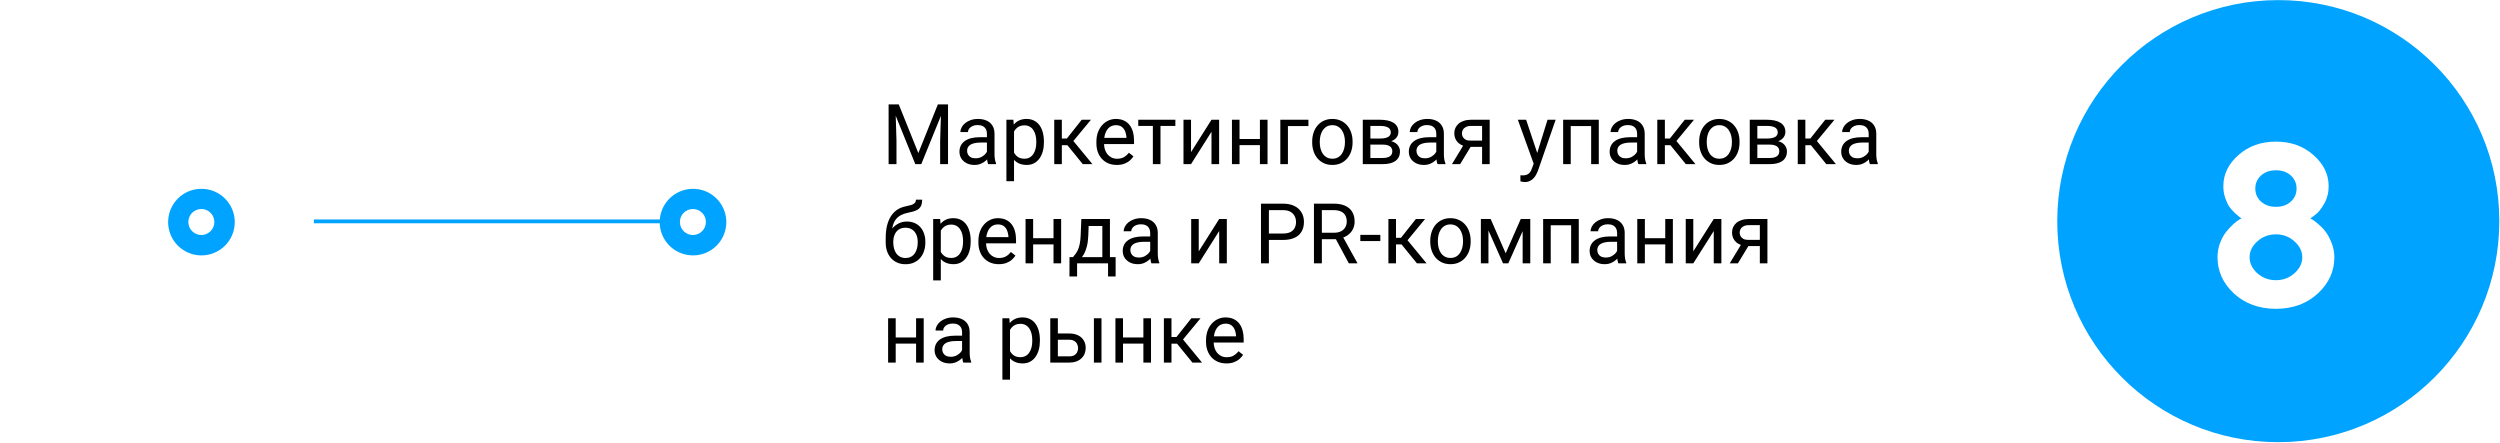 <svg width="655" height="116" viewBox="0 0 655 116" fill="none" xmlns="http://www.w3.org/2000/svg">
<path d="M654.819 57.91C654.819 25.927 628.892 0.012 596.91 0.027C564.927 0.043 539 25.982 539 57.965C539 89.947 564.927 115.862 596.91 115.847C628.892 115.832 654.819 89.892 654.819 57.91Z" fill="#00A3FF"/>
<path d="M591.418 71.592C592.785 72.803 594.406 73.408 596.281 73.408C598.176 73.408 599.797 72.803 601.145 71.592C602.512 70.361 603.195 68.965 603.195 67.402C603.195 65.84 602.512 64.453 601.145 63.242C599.797 62.012 598.176 61.397 596.281 61.397C594.406 61.397 592.785 62.012 591.418 63.242C590.07 64.453 589.396 65.84 589.396 67.402C589.396 68.965 590.07 70.361 591.418 71.592ZM592.385 52.812C593.4 53.73 594.709 54.19 596.311 54.19C597.912 54.19 599.211 53.73 600.207 52.812C601.203 51.895 601.701 50.762 601.701 49.414C601.701 48.047 601.203 46.904 600.207 45.986C599.211 45.068 597.912 44.609 596.311 44.609C594.709 44.609 593.4 45.068 592.385 45.986C591.389 46.904 590.891 48.047 590.891 49.414C590.891 50.762 591.389 51.895 592.385 52.812ZM607.238 76.924C604.348 79.58 600.695 80.908 596.281 80.908C591.887 80.908 588.234 79.58 585.324 76.924C582.434 74.248 580.988 71.074 580.988 67.402C580.988 66.113 581.203 64.883 581.633 63.711C582.082 62.539 582.609 61.572 583.215 60.81C583.82 60.049 584.426 59.385 585.031 58.818C585.656 58.252 586.193 57.832 586.643 57.559L587.287 57.207C587.17 57.129 587.004 57.022 586.789 56.885C586.574 56.728 586.184 56.397 585.617 55.889C585.051 55.361 584.553 54.805 584.123 54.219C583.713 53.613 583.342 52.832 583.01 51.875C582.678 50.898 582.512 49.873 582.512 48.799C582.512 45.674 583.83 42.949 586.467 40.625C589.104 38.281 592.375 37.109 596.281 37.109C600.207 37.109 603.488 38.281 606.125 40.625C608.781 42.949 610.109 45.674 610.109 48.799C610.109 50.478 609.709 52.022 608.908 53.428C608.107 54.815 607.307 55.791 606.506 56.357L605.305 57.207C605.461 57.285 605.676 57.412 605.949 57.588C606.242 57.764 606.75 58.164 607.473 58.789C608.215 59.414 608.859 60.098 609.406 60.84C609.953 61.582 610.451 62.539 610.9 63.711C611.369 64.883 611.604 66.113 611.604 67.402C611.604 71.074 610.148 74.248 607.238 76.924Z" fill="white"/>
<path d="M175.294 58L57.294 58" stroke="#00A3FF" stroke-miterlimit="10" stroke-linecap="round"/>
<g filter="url(#filter0_d_822_2143)">
<path d="M32.573 78.732C21.211 67.375 21.211 48.961 32.573 37.604C43.936 26.247 62.358 26.247 73.72 37.604C85.083 48.961 85.083 67.375 73.72 78.732C62.358 90.089 43.936 90.089 32.573 78.732Z" fill="white"/>
</g>
<path d="M44.053 58.165C44.048 59.888 44.553 61.573 45.505 63.009C46.457 64.445 47.813 65.567 49.402 66.234C50.992 66.901 52.743 67.082 54.435 66.755C56.127 66.428 57.684 65.608 58.911 64.397C60.137 63.187 60.977 61.641 61.325 59.953C61.673 58.266 61.514 56.514 60.867 54.917C60.219 53.321 59.114 51.951 57.689 50.982C56.264 50.013 54.584 49.487 52.861 49.47C51.709 49.456 50.566 49.67 49.498 50.101C48.431 50.531 47.459 51.169 46.639 51.978C45.82 52.787 45.169 53.75 44.726 54.812C44.282 55.874 44.053 57.014 44.053 58.165Z" fill="#00A3FF"/>
<path d="M52.752 61.572C50.869 61.572 49.343 60.046 49.343 58.165C49.343 56.283 50.869 54.758 52.752 54.758C54.634 54.758 56.16 56.283 56.16 58.165C56.16 60.046 54.634 61.572 52.752 61.572Z" fill="white"/>
<path d="M172.842 58.165C172.837 59.891 173.344 61.58 174.299 63.018C175.255 64.456 176.616 65.578 178.21 66.242C179.804 66.906 181.559 67.083 183.254 66.749C184.948 66.416 186.505 65.588 187.729 64.369C188.952 63.15 189.785 61.596 190.124 59.904C190.463 58.211 190.292 56.456 189.632 54.861C188.973 53.265 187.854 51.902 186.419 50.942C184.983 49.982 183.295 49.47 181.568 49.47C179.259 49.47 177.043 50.385 175.408 52.015C173.772 53.645 172.849 55.856 172.842 58.165Z" fill="#00A3FF"/>
<path d="M181.541 61.572C179.658 61.572 178.132 60.046 178.132 58.165C178.132 56.283 179.658 54.758 181.541 54.758C183.423 54.758 184.949 56.283 184.949 58.165C184.949 60.046 183.423 61.572 181.541 61.572Z" fill="white"/>
<path d="M233.471 27.36H235.479L240.604 40.111L245.717 27.36H247.736L241.377 43H239.809L233.471 27.36ZM232.815 27.36H234.588L234.878 36.899V43H232.815V27.36ZM246.608 27.36H248.381V43H246.318V36.899L246.608 27.36ZM258.575 41.013V35.029C258.575 34.571 258.482 34.174 258.296 33.837C258.117 33.493 257.845 33.228 257.479 33.042C257.114 32.856 256.663 32.763 256.126 32.763C255.625 32.763 255.184 32.849 254.805 33.021C254.432 33.193 254.139 33.418 253.924 33.697C253.716 33.977 253.612 34.278 253.612 34.6H251.625C251.625 34.184 251.732 33.773 251.947 33.364C252.162 32.956 252.47 32.587 252.871 32.258C253.279 31.922 253.766 31.657 254.332 31.463C254.905 31.263 255.542 31.162 256.244 31.162C257.089 31.162 257.834 31.306 258.479 31.592C259.13 31.878 259.639 32.312 260.004 32.892C260.376 33.465 260.562 34.184 260.562 35.051V40.465C260.562 40.852 260.595 41.264 260.659 41.7C260.731 42.137 260.835 42.513 260.971 42.828V43H258.897C258.797 42.771 258.718 42.467 258.661 42.087C258.604 41.7 258.575 41.342 258.575 41.013ZM258.919 35.953L258.94 37.35H256.932C256.366 37.35 255.861 37.396 255.417 37.489C254.973 37.575 254.601 37.708 254.3 37.887C253.999 38.066 253.77 38.292 253.612 38.564C253.455 38.829 253.376 39.14 253.376 39.498C253.376 39.864 253.458 40.197 253.623 40.497C253.788 40.798 254.035 41.038 254.364 41.217C254.701 41.389 255.113 41.475 255.6 41.475C256.208 41.475 256.745 41.346 257.211 41.088C257.676 40.83 258.045 40.515 258.317 40.143C258.597 39.77 258.747 39.409 258.769 39.058L259.617 40.014C259.567 40.315 259.431 40.648 259.209 41.013C258.987 41.378 258.69 41.729 258.317 42.066C257.952 42.395 257.515 42.671 257.007 42.893C256.506 43.108 255.94 43.215 255.31 43.215C254.522 43.215 253.831 43.061 253.236 42.753C252.649 42.445 252.191 42.033 251.861 41.518C251.539 40.995 251.378 40.411 251.378 39.767C251.378 39.144 251.5 38.596 251.743 38.123C251.987 37.644 252.338 37.246 252.796 36.931C253.254 36.609 253.806 36.365 254.45 36.2C255.095 36.036 255.814 35.953 256.609 35.953H258.919ZM265.676 33.612V47.469H263.678V31.377H265.504L265.676 33.612ZM273.507 37.092V37.318C273.507 38.163 273.407 38.947 273.206 39.67C273.006 40.386 272.712 41.009 272.325 41.539C271.946 42.069 271.477 42.481 270.918 42.775C270.359 43.068 269.718 43.215 268.995 43.215C268.257 43.215 267.606 43.093 267.04 42.85C266.474 42.606 265.994 42.252 265.601 41.786C265.207 41.321 264.892 40.762 264.655 40.111C264.426 39.459 264.269 38.725 264.183 37.908V36.705C264.269 35.846 264.43 35.076 264.666 34.396C264.902 33.715 265.214 33.135 265.601 32.656C265.994 32.169 266.471 31.8 267.029 31.549C267.588 31.291 268.232 31.162 268.963 31.162C269.693 31.162 270.341 31.306 270.907 31.592C271.473 31.871 271.949 32.272 272.336 32.795C272.723 33.318 273.013 33.945 273.206 34.675C273.407 35.398 273.507 36.204 273.507 37.092ZM271.509 37.318V37.092C271.509 36.512 271.448 35.968 271.326 35.459C271.204 34.944 271.015 34.492 270.757 34.106C270.506 33.712 270.184 33.404 269.79 33.182C269.396 32.953 268.927 32.838 268.383 32.838C267.882 32.838 267.445 32.924 267.072 33.096C266.707 33.268 266.396 33.501 266.138 33.794C265.88 34.081 265.669 34.41 265.504 34.782C265.346 35.148 265.228 35.527 265.149 35.921V38.703C265.293 39.205 265.493 39.677 265.751 40.121C266.009 40.558 266.353 40.913 266.782 41.185C267.212 41.45 267.753 41.582 268.404 41.582C268.941 41.582 269.403 41.471 269.79 41.249C270.184 41.02 270.506 40.709 270.757 40.315C271.015 39.921 271.204 39.47 271.326 38.961C271.448 38.446 271.509 37.898 271.509 37.318ZM278.201 31.377V43H276.214V31.377H278.201ZM285.828 31.377L280.317 38.037H277.535L277.234 36.297H279.512L283.411 31.377H285.828ZM283.69 43L279.415 37.737L280.693 36.297L286.215 43H283.69ZM292.596 43.215C291.786 43.215 291.052 43.079 290.394 42.807C289.742 42.528 289.18 42.137 288.707 41.636C288.242 41.135 287.883 40.54 287.633 39.853C287.382 39.165 287.257 38.413 287.257 37.597V37.146C287.257 36.2 287.396 35.359 287.676 34.621C287.955 33.877 288.335 33.246 288.814 32.731C289.294 32.215 289.839 31.825 290.447 31.56C291.056 31.295 291.686 31.162 292.338 31.162C293.169 31.162 293.885 31.306 294.486 31.592C295.095 31.878 295.593 32.279 295.979 32.795C296.366 33.304 296.653 33.905 296.839 34.6C297.025 35.287 297.118 36.039 297.118 36.856V37.747H288.438V36.125H295.131V35.975C295.102 35.459 294.995 34.958 294.809 34.471C294.63 33.984 294.343 33.583 293.949 33.268C293.555 32.953 293.018 32.795 292.338 32.795C291.887 32.795 291.471 32.892 291.092 33.085C290.712 33.271 290.386 33.551 290.114 33.923C289.842 34.295 289.631 34.75 289.48 35.287C289.33 35.825 289.255 36.444 289.255 37.146V37.597C289.255 38.148 289.33 38.668 289.48 39.154C289.638 39.634 289.864 40.057 290.157 40.422C290.458 40.787 290.82 41.074 291.242 41.282C291.672 41.489 292.159 41.593 292.703 41.593C293.405 41.593 293.999 41.45 294.486 41.163C294.973 40.877 295.399 40.494 295.765 40.014L296.968 40.97C296.717 41.349 296.398 41.711 296.012 42.055C295.625 42.399 295.149 42.678 294.583 42.893C294.024 43.108 293.362 43.215 292.596 43.215ZM304.047 31.377V43H302.049V31.377H304.047ZM307.946 31.377V32.989H298.225V31.377H307.946ZM312.05 39.853L317.41 31.377H319.408V43H317.41V34.525L312.05 43H310.073V31.377H312.05V39.853ZM330.483 36.415V38.027H324.339V36.415H330.483ZM324.758 31.377V43H322.771V31.377H324.758ZM332.095 31.377V43H330.097V31.377H332.095ZM342.805 31.377V33.021H337.434V43H335.446V31.377H342.805ZM343.793 37.318V37.071C343.793 36.233 343.915 35.456 344.158 34.739C344.402 34.016 344.753 33.39 345.211 32.86C345.669 32.322 346.224 31.907 346.876 31.613C347.528 31.313 348.258 31.162 349.067 31.162C349.884 31.162 350.618 31.313 351.27 31.613C351.928 31.907 352.487 32.322 352.945 32.86C353.411 33.39 353.765 34.016 354.009 34.739C354.252 35.456 354.374 36.233 354.374 37.071V37.318C354.374 38.156 354.252 38.932 354.009 39.649C353.765 40.365 353.411 40.992 352.945 41.529C352.487 42.059 351.932 42.474 351.28 42.775C350.636 43.068 349.905 43.215 349.089 43.215C348.272 43.215 347.538 43.068 346.887 42.775C346.235 42.474 345.676 42.059 345.211 41.529C344.753 40.992 344.402 40.365 344.158 39.649C343.915 38.932 343.793 38.156 343.793 37.318ZM345.78 37.071V37.318C345.78 37.898 345.848 38.446 345.984 38.961C346.12 39.47 346.325 39.921 346.597 40.315C346.876 40.709 347.223 41.02 347.639 41.249C348.054 41.471 348.537 41.582 349.089 41.582C349.633 41.582 350.109 41.471 350.518 41.249C350.933 41.02 351.277 40.709 351.549 40.315C351.821 39.921 352.025 39.47 352.161 38.961C352.304 38.446 352.376 37.898 352.376 37.318V37.071C352.376 36.498 352.304 35.957 352.161 35.449C352.025 34.933 351.817 34.478 351.538 34.084C351.266 33.683 350.922 33.368 350.507 33.139C350.099 32.91 349.619 32.795 349.067 32.795C348.523 32.795 348.043 32.91 347.628 33.139C347.22 33.368 346.876 33.683 346.597 34.084C346.325 34.478 346.12 34.933 345.984 35.449C345.848 35.957 345.78 36.498 345.78 37.071ZM362.323 37.887H358.51L358.488 36.297H361.604C362.219 36.297 362.731 36.236 363.14 36.114C363.555 35.993 363.867 35.81 364.074 35.567C364.282 35.323 364.386 35.022 364.386 34.664C364.386 34.385 364.325 34.142 364.203 33.934C364.089 33.719 363.913 33.544 363.677 33.407C363.44 33.264 363.147 33.16 362.796 33.096C362.452 33.024 362.048 32.989 361.582 32.989H359.036V43H357.049V31.377H361.582C362.32 31.377 362.982 31.442 363.569 31.571C364.164 31.7 364.669 31.896 365.084 32.161C365.507 32.419 365.829 32.749 366.051 33.15C366.273 33.551 366.384 34.023 366.384 34.568C366.384 34.919 366.312 35.252 366.169 35.567C366.026 35.882 365.814 36.161 365.535 36.404C365.256 36.648 364.912 36.849 364.504 37.006C364.096 37.157 363.627 37.253 363.097 37.296L362.323 37.887ZM362.323 43H357.79L358.778 41.389H362.323C362.875 41.389 363.333 41.321 363.698 41.185C364.063 41.042 364.336 40.841 364.515 40.583C364.701 40.318 364.794 40.003 364.794 39.638C364.794 39.273 364.701 38.961 364.515 38.703C364.336 38.438 364.063 38.238 363.698 38.102C363.333 37.959 362.875 37.887 362.323 37.887H359.305L359.326 36.297H363.097L363.816 36.899C364.454 36.949 364.994 37.106 365.438 37.371C365.882 37.636 366.219 37.973 366.448 38.381C366.677 38.782 366.792 39.219 366.792 39.692C366.792 40.236 366.688 40.716 366.48 41.131C366.28 41.547 365.986 41.894 365.6 42.173C365.213 42.445 364.744 42.653 364.192 42.796C363.641 42.932 363.018 43 362.323 43ZM376.31 41.013V35.029C376.31 34.571 376.216 34.174 376.03 33.837C375.851 33.493 375.579 33.228 375.214 33.042C374.849 32.856 374.397 32.763 373.86 32.763C373.359 32.763 372.919 32.849 372.539 33.021C372.167 33.193 371.873 33.418 371.658 33.697C371.451 33.977 371.347 34.278 371.347 34.6H369.359C369.359 34.184 369.467 33.773 369.682 33.364C369.896 32.956 370.204 32.587 370.605 32.258C371.014 31.922 371.501 31.657 372.066 31.463C372.639 31.263 373.277 31.162 373.979 31.162C374.824 31.162 375.568 31.306 376.213 31.592C376.865 31.878 377.373 32.312 377.738 32.892C378.111 33.465 378.297 34.184 378.297 35.051V40.465C378.297 40.852 378.329 41.264 378.394 41.7C378.465 42.137 378.569 42.513 378.705 42.828V43H376.632C376.532 42.771 376.453 42.467 376.396 42.087C376.338 41.7 376.31 41.342 376.31 41.013ZM376.653 35.953L376.675 37.35H374.666C374.1 37.35 373.595 37.396 373.151 37.489C372.707 37.575 372.335 37.708 372.034 37.887C371.733 38.066 371.504 38.292 371.347 38.564C371.189 38.829 371.11 39.14 371.11 39.498C371.11 39.864 371.193 40.197 371.357 40.497C371.522 40.798 371.769 41.038 372.099 41.217C372.435 41.389 372.847 41.475 373.334 41.475C373.943 41.475 374.48 41.346 374.945 41.088C375.411 40.83 375.78 40.515 376.052 40.143C376.331 39.77 376.481 39.409 376.503 39.058L377.352 40.014C377.301 40.315 377.165 40.648 376.943 41.013C376.721 41.378 376.424 41.729 376.052 42.066C375.687 42.395 375.25 42.671 374.741 42.893C374.24 43.108 373.674 43.215 373.044 43.215C372.256 43.215 371.565 43.061 370.971 42.753C370.383 42.445 369.925 42.033 369.596 41.518C369.273 40.995 369.112 40.411 369.112 39.767C369.112 39.144 369.234 38.596 369.478 38.123C369.721 37.644 370.072 37.246 370.53 36.931C370.989 36.609 371.54 36.365 372.185 36.2C372.829 36.036 373.549 35.953 374.344 35.953H376.653ZM383.775 37.457H385.924L382.562 43H380.413L383.775 37.457ZM385.44 31.377H390.296V43H388.309V32.989H385.44C384.875 32.989 384.413 33.085 384.055 33.279C383.697 33.465 383.435 33.708 383.271 34.009C383.106 34.31 383.023 34.621 383.023 34.944C383.023 35.259 383.099 35.563 383.249 35.857C383.399 36.143 383.636 36.38 383.958 36.566C384.28 36.752 384.696 36.845 385.204 36.845H388.846V38.478H385.204C384.538 38.478 383.947 38.388 383.432 38.209C382.916 38.03 382.479 37.783 382.121 37.468C381.763 37.146 381.491 36.77 381.305 36.34C381.118 35.903 381.025 35.431 381.025 34.922C381.025 34.414 381.122 33.945 381.315 33.515C381.516 33.085 381.802 32.709 382.175 32.387C382.554 32.065 383.016 31.818 383.561 31.646C384.112 31.467 384.739 31.377 385.44 31.377ZM402.22 41.797L405.453 31.377H407.58L402.918 44.794C402.811 45.081 402.667 45.389 402.488 45.718C402.316 46.055 402.094 46.373 401.822 46.674C401.55 46.975 401.221 47.218 400.834 47.404C400.454 47.598 400 47.695 399.47 47.695C399.312 47.695 399.112 47.673 398.868 47.63C398.625 47.587 398.453 47.551 398.353 47.523L398.342 45.911C398.399 45.919 398.489 45.926 398.61 45.933C398.739 45.947 398.829 45.954 398.879 45.954C399.33 45.954 399.713 45.894 400.028 45.772C400.343 45.657 400.608 45.46 400.823 45.181C401.045 44.909 401.235 44.533 401.393 44.053L402.22 41.797ZM399.846 31.377L402.864 40.401L403.38 42.495L401.951 43.226L397.676 31.377H399.846ZM417.119 31.377V33.021H411.243V31.377H417.119ZM411.533 31.377V43H409.546V31.377H411.533ZM418.881 31.377V43H416.883V31.377H418.881ZM428.925 41.013V35.029C428.925 34.571 428.832 34.174 428.646 33.837C428.466 33.493 428.194 33.228 427.829 33.042C427.464 32.856 427.013 32.763 426.476 32.763C425.974 32.763 425.534 32.849 425.154 33.021C424.782 33.193 424.488 33.418 424.273 33.697C424.066 33.977 423.962 34.278 423.962 34.6H421.975C421.975 34.184 422.082 33.773 422.297 33.364C422.512 32.956 422.82 32.587 423.221 32.258C423.629 31.922 424.116 31.657 424.682 31.463C425.255 31.263 425.892 31.162 426.594 31.162C427.439 31.162 428.184 31.306 428.828 31.592C429.48 31.878 429.988 32.312 430.354 32.892C430.726 33.465 430.912 34.184 430.912 35.051V40.465C430.912 40.852 430.944 41.264 431.009 41.7C431.08 42.137 431.184 42.513 431.32 42.828V43H429.247C429.147 42.771 429.068 42.467 429.011 42.087C428.953 41.7 428.925 41.342 428.925 41.013ZM429.269 35.953L429.29 37.35H427.281C426.715 37.35 426.211 37.396 425.767 37.489C425.323 37.575 424.95 37.708 424.649 37.887C424.349 38.066 424.119 38.292 423.962 38.564C423.804 38.829 423.726 39.14 423.726 39.498C423.726 39.864 423.808 40.197 423.973 40.497C424.137 40.798 424.384 41.038 424.714 41.217C425.05 41.389 425.462 41.475 425.949 41.475C426.558 41.475 427.095 41.346 427.561 41.088C428.026 40.83 428.395 40.515 428.667 40.143C428.946 39.77 429.097 39.409 429.118 39.058L429.967 40.014C429.917 40.315 429.781 40.648 429.559 41.013C429.337 41.378 429.039 41.729 428.667 42.066C428.302 42.395 427.865 42.671 427.356 42.893C426.855 43.108 426.289 43.215 425.659 43.215C424.871 43.215 424.18 43.061 423.586 42.753C422.999 42.445 422.54 42.033 422.211 41.518C421.889 40.995 421.728 40.411 421.728 39.767C421.728 39.144 421.849 38.596 422.093 38.123C422.336 37.644 422.687 37.246 423.146 36.931C423.604 36.609 424.155 36.365 424.8 36.2C425.444 36.036 426.164 35.953 426.959 35.953H429.269ZM436.197 31.377V43H434.21V31.377H436.197ZM443.824 31.377L438.313 38.037H435.531L435.23 36.297H437.508L441.407 31.377H443.824ZM441.687 43L437.411 37.737L438.689 36.297L444.211 43H441.687ZM445.178 37.318V37.071C445.178 36.233 445.299 35.456 445.543 34.739C445.786 34.016 446.137 33.39 446.596 32.86C447.054 32.322 447.609 31.907 448.261 31.613C448.912 31.313 449.643 31.162 450.452 31.162C451.269 31.162 452.003 31.313 452.654 31.613C453.313 31.907 453.872 32.322 454.33 32.86C454.796 33.39 455.15 34.016 455.394 34.739C455.637 35.456 455.759 36.233 455.759 37.071V37.318C455.759 38.156 455.637 38.932 455.394 39.649C455.15 40.365 454.796 40.992 454.33 41.529C453.872 42.059 453.317 42.474 452.665 42.775C452.021 43.068 451.29 43.215 450.474 43.215C449.657 43.215 448.923 43.068 448.271 42.775C447.62 42.474 447.061 42.059 446.596 41.529C446.137 40.992 445.786 40.365 445.543 39.649C445.299 38.932 445.178 38.156 445.178 37.318ZM447.165 37.071V37.318C447.165 37.898 447.233 38.446 447.369 38.961C447.505 39.47 447.709 39.921 447.981 40.315C448.261 40.709 448.608 41.02 449.023 41.249C449.439 41.471 449.922 41.582 450.474 41.582C451.018 41.582 451.494 41.471 451.902 41.249C452.318 41.02 452.661 40.709 452.934 40.315C453.206 39.921 453.41 39.47 453.546 38.961C453.689 38.446 453.761 37.898 453.761 37.318V37.071C453.761 36.498 453.689 35.957 453.546 35.449C453.41 34.933 453.202 34.478 452.923 34.084C452.651 33.683 452.307 33.368 451.892 33.139C451.483 32.91 451.004 32.795 450.452 32.795C449.908 32.795 449.428 32.91 449.013 33.139C448.604 33.368 448.261 33.683 447.981 34.084C447.709 34.478 447.505 34.933 447.369 35.449C447.233 35.957 447.165 36.498 447.165 37.071ZM463.708 37.887H459.895L459.873 36.297H462.988C463.604 36.297 464.116 36.236 464.524 36.114C464.94 35.993 465.251 35.81 465.459 35.567C465.667 35.323 465.771 35.022 465.771 34.664C465.771 34.385 465.71 34.142 465.588 33.934C465.473 33.719 465.298 33.544 465.062 33.407C464.825 33.264 464.532 33.16 464.181 33.096C463.837 33.024 463.432 32.989 462.967 32.989H460.421V43H458.434V31.377H462.967C463.704 31.377 464.367 31.442 464.954 31.571C465.549 31.7 466.053 31.896 466.469 32.161C466.891 32.419 467.214 32.749 467.436 33.15C467.658 33.551 467.769 34.023 467.769 34.568C467.769 34.919 467.697 35.252 467.554 35.567C467.41 35.882 467.199 36.161 466.92 36.404C466.641 36.648 466.297 36.849 465.889 37.006C465.48 37.157 465.011 37.253 464.481 37.296L463.708 37.887ZM463.708 43H459.175L460.163 41.389H463.708C464.259 41.389 464.718 41.321 465.083 41.185C465.448 41.042 465.72 40.841 465.899 40.583C466.086 40.318 466.179 40.003 466.179 39.638C466.179 39.273 466.086 38.961 465.899 38.703C465.72 38.438 465.448 38.238 465.083 38.102C464.718 37.959 464.259 37.887 463.708 37.887H460.689L460.711 36.297H464.481L465.201 36.899C465.839 36.949 466.379 37.106 466.823 37.371C467.267 37.636 467.604 37.973 467.833 38.381C468.062 38.782 468.177 39.219 468.177 39.692C468.177 40.236 468.073 40.716 467.865 41.131C467.665 41.547 467.371 41.894 466.984 42.173C466.598 42.445 466.129 42.653 465.577 42.796C465.026 42.932 464.403 43 463.708 43ZM473 31.377V43H471.013V31.377H473ZM480.627 31.377L475.116 38.037H472.334L472.033 36.297H474.311L478.21 31.377H480.627ZM478.489 43L474.214 37.737L475.492 36.297L481.014 43H478.489ZM489.597 41.013V35.029C489.597 34.571 489.504 34.174 489.317 33.837C489.138 33.493 488.866 33.228 488.501 33.042C488.136 32.856 487.685 32.763 487.147 32.763C486.646 32.763 486.206 32.849 485.826 33.021C485.454 33.193 485.16 33.418 484.945 33.697C484.738 33.977 484.634 34.278 484.634 34.6H482.646C482.646 34.184 482.754 33.773 482.969 33.364C483.184 32.956 483.492 32.587 483.893 32.258C484.301 31.922 484.788 31.657 485.354 31.463C485.926 31.263 486.564 31.162 487.266 31.162C488.111 31.162 488.855 31.306 489.5 31.592C490.152 31.878 490.66 32.312 491.025 32.892C491.398 33.465 491.584 34.184 491.584 35.051V40.465C491.584 40.852 491.616 41.264 491.681 41.7C491.752 42.137 491.856 42.513 491.992 42.828V43H489.919C489.819 42.771 489.74 42.467 489.683 42.087C489.625 41.7 489.597 41.342 489.597 41.013ZM489.94 35.953L489.962 37.35H487.953C487.387 37.35 486.882 37.396 486.438 37.489C485.994 37.575 485.622 37.708 485.321 37.887C485.021 38.066 484.791 38.292 484.634 38.564C484.476 38.829 484.397 39.14 484.397 39.498C484.397 39.864 484.48 40.197 484.645 40.497C484.809 40.798 485.056 41.038 485.386 41.217C485.722 41.389 486.134 41.475 486.621 41.475C487.23 41.475 487.767 41.346 488.232 41.088C488.698 40.83 489.067 40.515 489.339 40.143C489.618 39.77 489.769 39.409 489.79 39.058L490.639 40.014C490.589 40.315 490.452 40.648 490.23 41.013C490.008 41.378 489.711 41.729 489.339 42.066C488.974 42.395 488.537 42.671 488.028 42.893C487.527 43.108 486.961 43.215 486.331 43.215C485.543 43.215 484.852 43.061 484.258 42.753C483.671 42.445 483.212 42.033 482.883 41.518C482.561 40.995 482.399 40.411 482.399 39.767C482.399 39.144 482.521 38.596 482.765 38.123C483.008 37.644 483.359 37.246 483.817 36.931C484.276 36.609 484.827 36.365 485.472 36.2C486.116 36.036 486.836 35.953 487.631 35.953H489.94ZM239.97 52.318H241.603C241.603 53.019 241.495 53.578 241.28 53.993C241.065 54.402 240.772 54.717 240.399 54.939C240.034 55.161 239.619 55.329 239.153 55.444C238.695 55.558 238.219 55.669 237.725 55.777C237.109 55.906 236.536 56.11 236.006 56.389C235.483 56.661 235.032 57.048 234.652 57.549C234.28 58.05 234.004 58.702 233.825 59.504C233.653 60.306 233.607 61.298 233.686 62.48V63.468H232.053V62.48C232.053 61.155 232.178 59.998 232.429 59.01C232.687 58.022 233.048 57.187 233.514 56.507C233.979 55.827 234.531 55.286 235.168 54.885C235.812 54.484 236.521 54.208 237.295 54.058C237.854 53.95 238.333 53.836 238.734 53.714C239.135 53.585 239.44 53.413 239.647 53.199C239.862 52.984 239.97 52.69 239.97 52.318ZM237.617 58.043C238.376 58.043 239.053 58.176 239.647 58.441C240.242 58.706 240.747 59.075 241.162 59.547C241.577 60.02 241.893 60.578 242.107 61.223C242.329 61.86 242.44 62.555 242.44 63.307V63.543C242.44 64.353 242.322 65.104 242.086 65.799C241.857 66.487 241.517 67.088 241.065 67.604C240.621 68.112 240.077 68.51 239.433 68.796C238.795 69.083 238.068 69.226 237.252 69.226C236.436 69.226 235.705 69.083 235.061 68.796C234.423 68.51 233.879 68.112 233.428 67.604C232.977 67.088 232.633 66.487 232.396 65.799C232.167 65.104 232.053 64.353 232.053 63.543V63.307C232.053 63.128 232.085 62.952 232.149 62.781C232.214 62.609 232.293 62.433 232.386 62.254C232.486 62.075 232.576 61.885 232.654 61.685C232.919 61.04 233.281 60.442 233.739 59.891C234.205 59.339 234.76 58.895 235.404 58.559C236.056 58.215 236.794 58.043 237.617 58.043ZM237.23 59.665C236.5 59.665 235.898 59.834 235.426 60.17C234.96 60.507 234.613 60.954 234.384 61.513C234.155 62.064 234.04 62.662 234.04 63.307V63.543C234.04 64.088 234.104 64.603 234.233 65.09C234.362 65.577 234.556 66.01 234.813 66.39C235.078 66.762 235.411 67.056 235.812 67.271C236.221 67.486 236.701 67.593 237.252 67.593C237.803 67.593 238.28 67.486 238.681 67.271C239.082 67.056 239.411 66.762 239.669 66.39C239.927 66.01 240.12 65.577 240.249 65.09C240.378 64.603 240.442 64.088 240.442 63.543V63.307C240.442 62.82 240.378 62.358 240.249 61.921C240.12 61.484 239.923 61.098 239.658 60.761C239.4 60.424 239.067 60.159 238.659 59.966C238.258 59.766 237.782 59.665 237.23 59.665ZM246.49 59.612V73.469H244.492V57.377H246.318L246.49 59.612ZM254.321 63.092V63.318C254.321 64.163 254.221 64.947 254.021 65.67C253.82 66.386 253.526 67.009 253.14 67.539C252.76 68.069 252.291 68.481 251.732 68.775C251.174 69.068 250.533 69.215 249.81 69.215C249.072 69.215 248.42 69.093 247.854 68.85C247.289 68.606 246.809 68.252 246.415 67.786C246.021 67.321 245.706 66.762 245.47 66.111C245.241 65.459 245.083 64.725 244.997 63.908V62.705C245.083 61.846 245.244 61.076 245.48 60.396C245.717 59.715 246.028 59.135 246.415 58.656C246.809 58.169 247.285 57.8 247.844 57.549C248.402 57.291 249.047 57.162 249.777 57.162C250.508 57.162 251.156 57.306 251.722 57.592C252.287 57.871 252.764 58.272 253.15 58.795C253.537 59.318 253.827 59.945 254.021 60.675C254.221 61.398 254.321 62.204 254.321 63.092ZM252.323 63.318V63.092C252.323 62.512 252.262 61.968 252.141 61.459C252.019 60.944 251.829 60.492 251.571 60.106C251.321 59.712 250.998 59.404 250.604 59.182C250.211 58.953 249.742 58.838 249.197 58.838C248.696 58.838 248.259 58.924 247.887 59.096C247.521 59.268 247.21 59.501 246.952 59.794C246.694 60.081 246.483 60.41 246.318 60.782C246.161 61.148 246.043 61.527 245.964 61.921V64.703C246.107 65.205 246.308 65.677 246.565 66.121C246.823 66.558 247.167 66.913 247.597 67.185C248.026 67.45 248.567 67.582 249.219 67.582C249.756 67.582 250.218 67.471 250.604 67.249C250.998 67.02 251.321 66.709 251.571 66.315C251.829 65.921 252.019 65.47 252.141 64.961C252.262 64.446 252.323 63.898 252.323 63.318ZM261.68 69.215C260.87 69.215 260.136 69.079 259.478 68.807C258.826 68.528 258.264 68.137 257.791 67.636C257.326 67.135 256.967 66.54 256.717 65.853C256.466 65.165 256.341 64.413 256.341 63.597V63.146C256.341 62.2 256.48 61.359 256.76 60.621C257.039 59.877 257.419 59.246 257.898 58.731C258.378 58.215 258.923 57.825 259.531 57.56C260.14 57.295 260.77 57.162 261.422 57.162C262.253 57.162 262.969 57.306 263.57 57.592C264.179 57.879 264.677 58.279 265.063 58.795C265.45 59.304 265.737 59.905 265.923 60.6C266.109 61.287 266.202 62.039 266.202 62.856V63.747H257.522V62.125H264.215V61.975C264.186 61.459 264.079 60.958 263.893 60.471C263.714 59.984 263.427 59.583 263.033 59.268C262.639 58.953 262.102 58.795 261.422 58.795C260.971 58.795 260.555 58.892 260.176 59.085C259.796 59.271 259.47 59.551 259.198 59.923C258.926 60.295 258.715 60.75 258.564 61.287C258.414 61.825 258.339 62.444 258.339 63.146V63.597C258.339 64.148 258.414 64.668 258.564 65.154C258.722 65.634 258.948 66.057 259.241 66.422C259.542 66.787 259.904 67.074 260.326 67.281C260.756 67.489 261.243 67.593 261.787 67.593C262.489 67.593 263.083 67.45 263.57 67.163C264.057 66.877 264.483 66.494 264.849 66.014L266.052 66.97C265.801 67.35 265.482 67.711 265.096 68.055C264.709 68.399 264.233 68.678 263.667 68.893C263.108 69.108 262.446 69.215 261.68 69.215ZM276.407 62.415V64.027H270.263V62.415H276.407ZM270.682 57.377V69H268.694V57.377H270.682ZM278.019 57.377V69H276.021V57.377H278.019ZM283.314 57.377H285.302L285.13 61.728C285.087 62.831 284.962 63.783 284.754 64.585C284.546 65.387 284.281 66.071 283.959 66.637C283.637 67.196 283.275 67.665 282.874 68.044C282.48 68.424 282.072 68.742 281.649 69H280.661L280.715 67.378L281.123 67.367C281.359 67.088 281.589 66.802 281.811 66.508C282.033 66.207 282.237 65.853 282.423 65.445C282.609 65.029 282.763 64.524 282.885 63.93C283.014 63.328 283.096 62.594 283.132 61.728L283.314 57.377ZM283.809 57.377H290.802V69H288.814V59.214H283.809V57.377ZM280.21 67.367H292.295V72.427H290.308V69H282.197V72.427H280.199L280.21 67.367ZM301.351 67.013V61.029C301.351 60.571 301.257 60.174 301.071 59.837C300.892 59.493 300.62 59.228 300.255 59.042C299.89 58.856 299.438 58.763 298.901 58.763C298.4 58.763 297.96 58.849 297.58 59.021C297.208 59.193 296.914 59.418 296.699 59.697C296.492 59.977 296.388 60.278 296.388 60.6H294.4C294.4 60.184 294.508 59.773 294.723 59.364C294.938 58.956 295.245 58.587 295.646 58.258C296.055 57.922 296.542 57.657 297.107 57.463C297.68 57.263 298.318 57.162 299.02 57.162C299.865 57.162 300.609 57.306 301.254 57.592C301.906 57.879 302.414 58.312 302.779 58.892C303.152 59.465 303.338 60.184 303.338 61.051V66.465C303.338 66.852 303.37 67.264 303.435 67.7C303.506 68.137 303.61 68.513 303.746 68.828V69H301.673C301.573 68.771 301.494 68.467 301.437 68.087C301.379 67.7 301.351 67.342 301.351 67.013ZM301.694 61.953L301.716 63.35H299.707C299.141 63.35 298.636 63.396 298.192 63.489C297.748 63.575 297.376 63.708 297.075 63.887C296.774 64.066 296.545 64.292 296.388 64.564C296.23 64.829 296.151 65.14 296.151 65.498C296.151 65.864 296.234 66.197 296.398 66.497C296.563 66.798 296.81 67.038 297.14 67.217C297.476 67.389 297.888 67.475 298.375 67.475C298.984 67.475 299.521 67.346 299.986 67.088C300.452 66.83 300.821 66.515 301.093 66.143C301.372 65.77 301.522 65.409 301.544 65.058L302.393 66.014C302.342 66.315 302.206 66.648 301.984 67.013C301.762 67.378 301.465 67.729 301.093 68.066C300.728 68.395 300.291 68.671 299.782 68.893C299.281 69.108 298.715 69.215 298.085 69.215C297.297 69.215 296.606 69.061 296.012 68.753C295.424 68.445 294.966 68.033 294.637 67.518C294.314 66.995 294.153 66.411 294.153 65.767C294.153 65.144 294.275 64.596 294.519 64.123C294.762 63.644 295.113 63.246 295.571 62.931C296.03 62.609 296.581 62.365 297.226 62.2C297.87 62.036 298.59 61.953 299.385 61.953H301.694ZM314.069 65.853L319.43 57.377H321.428V69H319.43V60.525L314.069 69H312.093V57.377H314.069V65.853ZM336.145 62.867H331.966V61.18H336.145C336.954 61.18 337.609 61.051 338.11 60.793C338.612 60.535 338.977 60.177 339.206 59.719C339.442 59.261 339.561 58.738 339.561 58.151C339.561 57.614 339.442 57.109 339.206 56.636C338.977 56.163 338.612 55.784 338.11 55.497C337.609 55.204 336.954 55.057 336.145 55.057H332.449V69H330.376V53.36H336.145C337.326 53.36 338.325 53.564 339.142 53.972C339.958 54.38 340.577 54.946 341 55.669C341.423 56.385 341.634 57.205 341.634 58.129C341.634 59.132 341.423 59.987 341 60.697C340.577 61.406 339.958 61.946 339.142 62.319C338.325 62.684 337.326 62.867 336.145 62.867ZM344.255 53.36H349.433C350.607 53.36 351.599 53.539 352.408 53.897C353.225 54.255 353.844 54.785 354.267 55.487C354.696 56.181 354.911 57.037 354.911 58.054C354.911 58.77 354.764 59.425 354.471 60.02C354.184 60.607 353.769 61.108 353.225 61.524C352.688 61.932 352.043 62.236 351.291 62.437L350.711 62.662H345.845L345.823 60.976H349.497C350.242 60.976 350.861 60.847 351.355 60.589C351.85 60.324 352.222 59.97 352.473 59.526C352.723 59.082 352.849 58.591 352.849 58.054C352.849 57.452 352.73 56.926 352.494 56.475C352.258 56.024 351.885 55.676 351.377 55.433C350.876 55.182 350.228 55.057 349.433 55.057H346.328V69H344.255V53.36ZM353.396 69L349.594 61.91L351.753 61.9L355.609 68.871V69H353.396ZM361.646 61.534V63.167H356.404V61.534H361.646ZM365.75 57.377V69H363.763V57.377H365.75ZM373.377 57.377L367.866 64.037H365.084L364.783 62.297H367.061L370.96 57.377H373.377ZM371.239 69L366.964 63.737L368.242 62.297L373.764 69H371.239ZM374.73 63.318V63.071C374.73 62.233 374.852 61.456 375.096 60.739C375.339 60.016 375.69 59.39 376.148 58.86C376.607 58.322 377.162 57.907 377.813 57.614C378.465 57.313 379.196 57.162 380.005 57.162C380.821 57.162 381.555 57.313 382.207 57.614C382.866 57.907 383.424 58.322 383.883 58.86C384.348 59.39 384.703 60.016 384.946 60.739C385.19 61.456 385.312 62.233 385.312 63.071V63.318C385.312 64.156 385.19 64.933 384.946 65.649C384.703 66.365 384.348 66.992 383.883 67.529C383.424 68.058 382.869 68.474 382.218 68.775C381.573 69.068 380.843 69.215 380.026 69.215C379.21 69.215 378.476 69.068 377.824 68.775C377.173 68.474 376.614 68.058 376.148 67.529C375.69 66.992 375.339 66.365 375.096 65.649C374.852 64.933 374.73 64.156 374.73 63.318ZM376.718 63.071V63.318C376.718 63.898 376.786 64.446 376.922 64.961C377.058 65.47 377.262 65.921 377.534 66.315C377.813 66.709 378.161 67.02 378.576 67.249C378.992 67.471 379.475 67.582 380.026 67.582C380.571 67.582 381.047 67.471 381.455 67.249C381.87 67.02 382.214 66.709 382.486 66.315C382.758 65.921 382.963 65.47 383.099 64.961C383.242 64.446 383.313 63.898 383.313 63.318V63.071C383.313 62.498 383.242 61.957 383.099 61.449C382.963 60.933 382.755 60.478 382.476 60.084C382.203 59.683 381.86 59.368 381.444 59.139C381.036 58.91 380.556 58.795 380.005 58.795C379.461 58.795 378.981 58.91 378.565 59.139C378.157 59.368 377.813 59.683 377.534 60.084C377.262 60.478 377.058 60.933 376.922 61.449C376.786 61.957 376.718 62.498 376.718 63.071ZM394.485 66.358L398.438 57.377H400.351L395.173 69H393.798L388.642 57.377H390.554L394.485 66.358ZM389.974 57.377V69H387.986V57.377H389.974ZM398.933 69V57.377H400.931V69H398.933ZM411.877 57.377V59.021H406.001V57.377H411.877ZM406.291 57.377V69H404.304V57.377H406.291ZM413.639 57.377V69H411.641V57.377H413.639ZM423.683 67.013V61.029C423.683 60.571 423.59 60.174 423.403 59.837C423.224 59.493 422.952 59.228 422.587 59.042C422.222 58.856 421.771 58.763 421.233 58.763C420.732 58.763 420.292 58.849 419.912 59.021C419.54 59.193 419.246 59.418 419.031 59.697C418.824 59.977 418.72 60.278 418.72 60.6H416.732C416.732 60.184 416.84 59.773 417.055 59.364C417.27 58.956 417.577 58.587 417.979 58.258C418.387 57.922 418.874 57.657 419.439 57.463C420.012 57.263 420.65 57.162 421.352 57.162C422.197 57.162 422.941 57.306 423.586 57.592C424.238 57.879 424.746 58.312 425.111 58.892C425.484 59.465 425.67 60.184 425.67 61.051V66.465C425.67 66.852 425.702 67.264 425.767 67.7C425.838 68.137 425.942 68.513 426.078 68.828V69H424.005C423.905 68.771 423.826 68.467 423.769 68.087C423.711 67.7 423.683 67.342 423.683 67.013ZM424.026 61.953L424.048 63.35H422.039C421.473 63.35 420.968 63.396 420.524 63.489C420.08 63.575 419.708 63.708 419.407 63.887C419.106 64.066 418.877 64.292 418.72 64.564C418.562 64.829 418.483 65.14 418.483 65.498C418.483 65.864 418.566 66.197 418.73 66.497C418.895 66.798 419.142 67.038 419.472 67.217C419.808 67.389 420.22 67.475 420.707 67.475C421.316 67.475 421.853 67.346 422.318 67.088C422.784 66.83 423.153 66.515 423.425 66.143C423.704 65.77 423.854 65.409 423.876 65.058L424.725 66.014C424.674 66.315 424.538 66.648 424.316 67.013C424.094 67.378 423.797 67.729 423.425 68.066C423.06 68.395 422.623 68.671 422.114 68.893C421.613 69.108 421.047 69.215 420.417 69.215C419.629 69.215 418.938 69.061 418.344 68.753C417.757 68.445 417.298 68.033 416.969 67.518C416.646 66.995 416.485 66.411 416.485 65.767C416.485 65.144 416.607 64.596 416.851 64.123C417.094 63.644 417.445 63.246 417.903 62.931C418.362 62.609 418.913 62.365 419.558 62.2C420.202 62.036 420.922 61.953 421.717 61.953H424.026ZM436.681 62.415V64.027H430.536V62.415H436.681ZM430.955 57.377V69H428.968V57.377H430.955ZM438.292 57.377V69H436.294V57.377H438.292ZM443.642 65.853L449.002 57.377H451V69H449.002V60.525L443.642 69H441.665V57.377H443.642V65.853ZM456.543 63.457H458.691L455.329 69H453.181L456.543 63.457ZM458.208 57.377H463.063V69H461.076V58.989H458.208C457.642 58.989 457.18 59.085 456.822 59.279C456.464 59.465 456.203 59.708 456.038 60.009C455.873 60.31 455.791 60.621 455.791 60.944C455.791 61.259 455.866 61.563 456.017 61.857C456.167 62.143 456.403 62.38 456.726 62.566C457.048 62.752 457.463 62.845 457.972 62.845H461.613V64.478H457.972C457.306 64.478 456.715 64.388 456.199 64.209C455.684 64.03 455.247 63.783 454.889 63.468C454.531 63.146 454.258 62.77 454.072 62.34C453.886 61.903 453.793 61.431 453.793 60.922C453.793 60.414 453.89 59.945 454.083 59.515C454.284 59.085 454.57 58.709 454.942 58.387C455.322 58.065 455.784 57.818 456.328 57.646C456.88 57.467 457.506 57.377 458.208 57.377ZM240.399 88.415V90.027H234.255V88.415H240.399ZM234.674 83.377V95H232.687V83.377H234.674ZM242.011 83.377V95H240.013V83.377H242.011ZM252.065 93.013V87.029C252.065 86.571 251.972 86.174 251.786 85.837C251.607 85.493 251.335 85.228 250.97 85.042C250.604 84.856 250.153 84.763 249.616 84.763C249.115 84.763 248.674 84.849 248.295 85.021C247.923 85.193 247.629 85.418 247.414 85.698C247.206 85.977 247.103 86.278 247.103 86.6H245.115C245.115 86.184 245.223 85.773 245.438 85.365C245.652 84.956 245.96 84.588 246.361 84.258C246.77 83.921 247.257 83.656 247.822 83.463C248.395 83.263 249.033 83.162 249.734 83.162C250.579 83.162 251.324 83.306 251.969 83.592C252.62 83.879 253.129 84.312 253.494 84.892C253.867 85.465 254.053 86.184 254.053 87.051V92.465C254.053 92.852 254.085 93.264 254.149 93.7C254.221 94.137 254.325 94.513 254.461 94.828V95H252.388C252.287 94.771 252.209 94.467 252.151 94.087C252.094 93.7 252.065 93.342 252.065 93.013ZM252.409 87.953L252.431 89.35H250.422C249.856 89.35 249.351 89.396 248.907 89.49C248.463 89.575 248.091 89.708 247.79 89.887C247.489 90.066 247.26 90.292 247.103 90.564C246.945 90.829 246.866 91.14 246.866 91.498C246.866 91.864 246.949 92.197 247.113 92.497C247.278 92.798 247.525 93.038 247.854 93.217C248.191 93.389 248.603 93.475 249.09 93.475C249.699 93.475 250.236 93.346 250.701 93.088C251.167 92.83 251.535 92.515 251.808 92.143C252.087 91.77 252.237 91.409 252.259 91.058L253.107 92.014C253.057 92.315 252.921 92.648 252.699 93.013C252.477 93.378 252.18 93.729 251.808 94.066C251.442 94.395 251.006 94.671 250.497 94.893C249.996 95.108 249.43 95.215 248.8 95.215C248.012 95.215 247.321 95.061 246.727 94.753C246.139 94.445 245.681 94.033 245.352 93.518C245.029 92.995 244.868 92.411 244.868 91.767C244.868 91.144 244.99 90.596 245.233 90.123C245.477 89.644 245.828 89.246 246.286 88.931C246.744 88.609 247.296 88.365 247.94 88.2C248.585 88.036 249.305 87.953 250.1 87.953H252.409ZM264.623 85.612V99.469H262.625V83.377H264.451L264.623 85.612ZM272.454 89.092V89.318C272.454 90.163 272.354 90.947 272.153 91.67C271.953 92.386 271.659 93.009 271.272 93.539C270.893 94.069 270.424 94.481 269.865 94.775C269.307 95.068 268.666 95.215 267.942 95.215C267.205 95.215 266.553 95.093 265.987 94.85C265.422 94.606 264.942 94.252 264.548 93.786C264.154 93.321 263.839 92.762 263.603 92.111C263.373 91.459 263.216 90.725 263.13 89.908V88.705C263.216 87.846 263.377 87.076 263.613 86.396C263.85 85.715 264.161 85.135 264.548 84.656C264.942 84.168 265.418 83.8 265.977 83.549C266.535 83.291 267.18 83.162 267.91 83.162C268.641 83.162 269.289 83.306 269.854 83.592C270.42 83.871 270.896 84.272 271.283 84.795C271.67 85.318 271.96 85.945 272.153 86.675C272.354 87.398 272.454 88.204 272.454 89.092ZM270.456 89.318V89.092C270.456 88.512 270.395 87.968 270.273 87.459C270.152 86.944 269.962 86.492 269.704 86.106C269.453 85.712 269.131 85.404 268.737 85.182C268.343 84.953 267.874 84.838 267.33 84.838C266.829 84.838 266.392 84.924 266.02 85.096C265.654 85.268 265.343 85.501 265.085 85.794C264.827 86.081 264.616 86.41 264.451 86.782C264.294 87.148 264.175 87.527 264.097 87.921V90.703C264.24 91.205 264.44 91.677 264.698 92.121C264.956 92.558 265.3 92.913 265.729 93.185C266.159 93.45 266.7 93.582 267.352 93.582C267.889 93.582 268.351 93.471 268.737 93.249C269.131 93.02 269.453 92.709 269.704 92.315C269.962 91.921 270.152 91.47 270.273 90.961C270.395 90.446 270.456 89.898 270.456 89.318ZM276.622 87.373H280.113C281.051 87.373 281.843 87.538 282.487 87.867C283.132 88.19 283.619 88.637 283.948 89.21C284.285 89.776 284.453 90.421 284.453 91.144C284.453 91.681 284.36 92.186 284.174 92.658C283.988 93.124 283.708 93.532 283.336 93.883C282.971 94.234 282.516 94.51 281.972 94.71C281.435 94.904 280.815 95 280.113 95H275.172V83.377H277.159V93.367H280.113C280.686 93.367 281.145 93.264 281.488 93.056C281.832 92.848 282.079 92.58 282.229 92.25C282.38 91.921 282.455 91.577 282.455 91.219C282.455 90.868 282.38 90.524 282.229 90.188C282.079 89.851 281.832 89.572 281.488 89.35C281.145 89.121 280.686 89.006 280.113 89.006H276.622V87.373ZM288.589 83.377V95H286.602V83.377H288.589ZM299.954 88.415V90.027H293.81V88.415H299.954ZM294.229 83.377V95H292.241V83.377H294.229ZM301.565 83.377V95H299.567V83.377H301.565ZM306.926 83.377V95H304.938V83.377H306.926ZM314.553 83.377L309.042 90.037H306.26L305.959 88.297H308.236L312.136 83.377H314.553ZM312.415 95L308.14 89.737L309.418 88.297L314.939 95H312.415ZM321.32 95.215C320.511 95.215 319.777 95.079 319.118 94.807C318.466 94.528 317.904 94.137 317.432 93.636C316.966 93.135 316.608 92.54 316.357 91.853C316.107 91.165 315.981 90.413 315.981 89.597V89.146C315.981 88.2 316.121 87.359 316.4 86.621C316.68 85.876 317.059 85.246 317.539 84.731C318.019 84.215 318.563 83.825 319.172 83.56C319.781 83.295 320.411 83.162 321.062 83.162C321.893 83.162 322.609 83.306 323.211 83.592C323.82 83.879 324.317 84.279 324.704 84.795C325.091 85.304 325.377 85.905 325.563 86.6C325.75 87.287 325.843 88.039 325.843 88.856V89.747H317.163V88.125H323.855V87.975C323.827 87.459 323.719 86.958 323.533 86.471C323.354 85.984 323.068 85.583 322.674 85.268C322.28 84.953 321.743 84.795 321.062 84.795C320.611 84.795 320.196 84.892 319.816 85.085C319.437 85.271 319.111 85.551 318.839 85.923C318.567 86.296 318.355 86.75 318.205 87.287C318.055 87.825 317.979 88.444 317.979 89.146V89.597C317.979 90.148 318.055 90.668 318.205 91.154C318.363 91.634 318.588 92.057 318.882 92.422C319.183 92.787 319.544 93.074 319.967 93.281C320.396 93.489 320.883 93.593 321.428 93.593C322.13 93.593 322.724 93.45 323.211 93.163C323.698 92.877 324.124 92.494 324.489 92.014L325.692 92.97C325.442 93.35 325.123 93.711 324.736 94.055C324.35 94.399 323.873 94.678 323.308 94.893C322.749 95.108 322.087 95.215 321.32 95.215Z" fill="black"/>
<defs>
<filter id="filter0_d_822_2143" x="0.052" y="5.086" width="106.19" height="106.163" filterUnits="userSpaceOnUse" color-interpolation-filters="sRGB">
<feFlood flood-opacity="0" result="BackgroundImageFix"/>
<feColorMatrix in="SourceAlpha" type="matrix" values="0 0 0 0 0 0 0 0 0 0 0 0 0 0 0 0 0 0 127 0" result="hardAlpha"/>
<feOffset/>
<feGaussianBlur stdDeviation="12"/>
<feComposite in2="hardAlpha" operator="out"/>
<feColorMatrix type="matrix" values="0 0 0 0 0.579 0 0 0 0 0.579 0 0 0 0 0.579 0 0 0 0.3 0"/>
<feBlend mode="normal" in2="BackgroundImageFix" result="effect1_dropShadow_822_2143"/>
<feBlend mode="normal" in="SourceGraphic" in2="effect1_dropShadow_822_2143" result="shape"/>
</filter>
</defs>
</svg>
